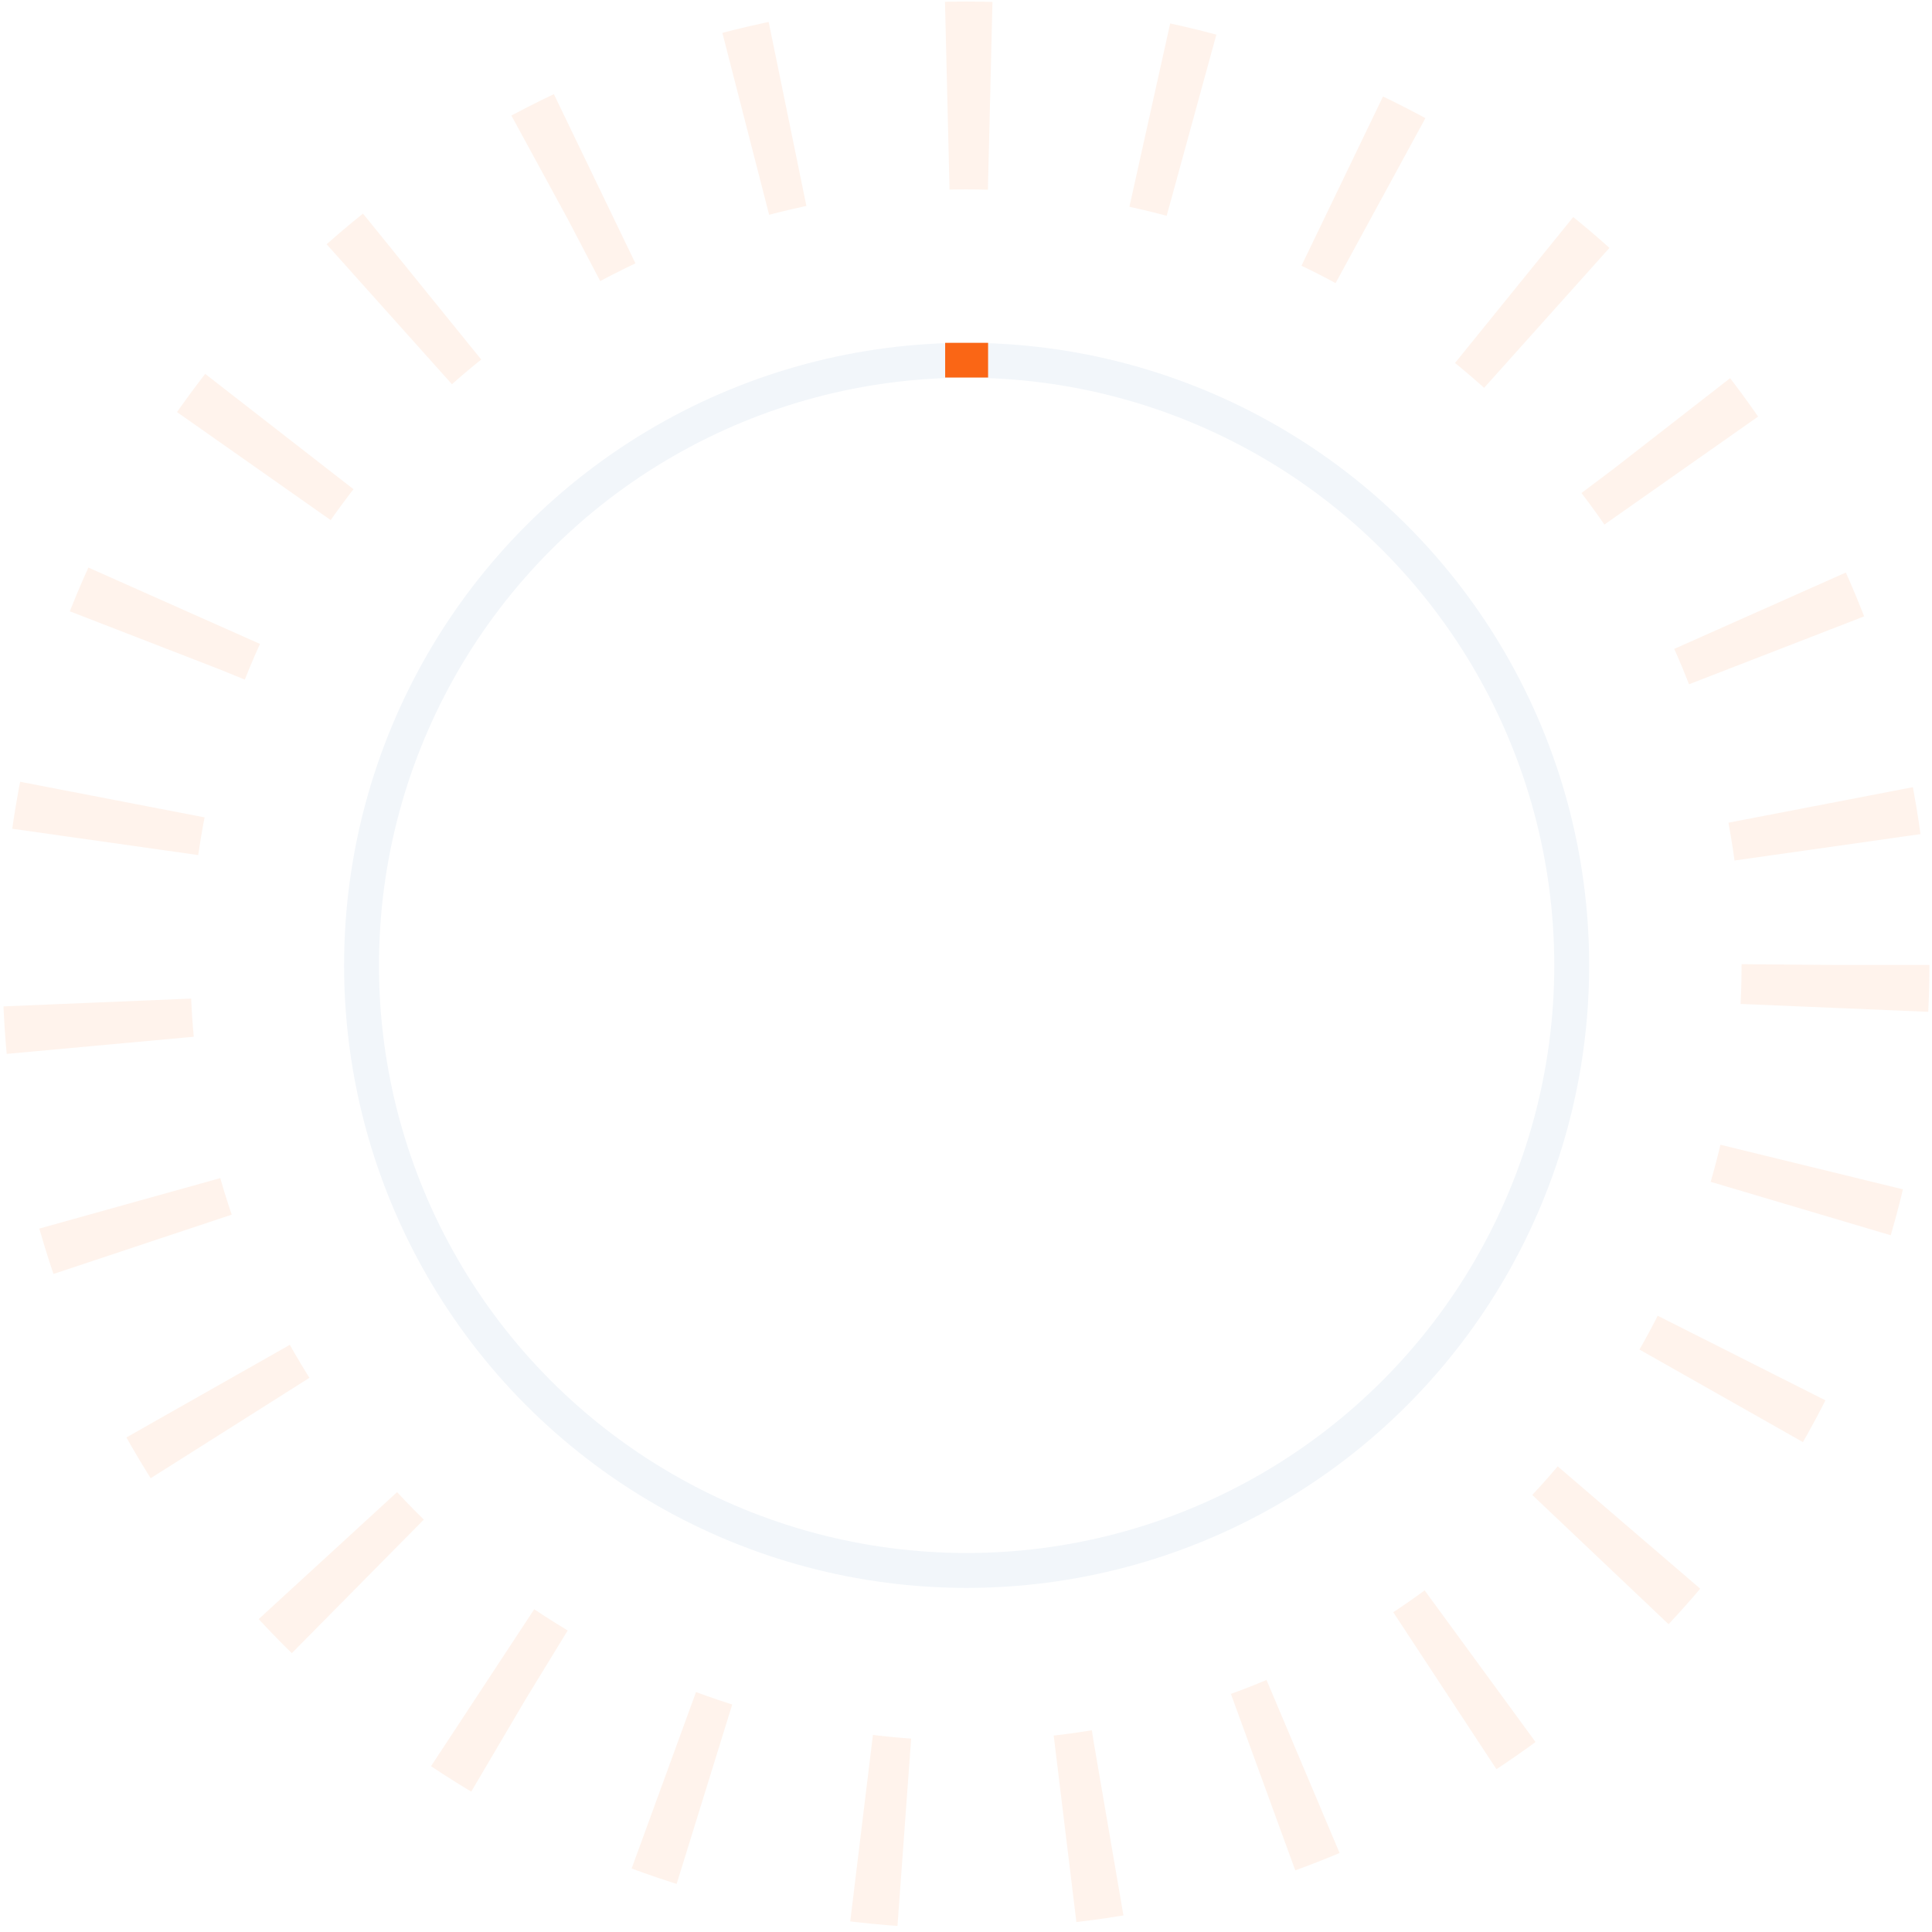 <svg width="360" height="360" viewBox="0 0 360 360" fill="none" xmlns="http://www.w3.org/2000/svg">
<circle opacity="0.08" cx="180" cy="179.808" r="162.018" stroke="#FA6615" stroke-width="35" stroke-linejoin="round" stroke-dasharray="8 30"/>
<g filter="url(#filter0_d_1_4266)">
<circle cx="180.001" cy="179.808" r="129.029" fill="white"/>
</g>
<circle cx="180.116" cy="179.881" r="112.75" stroke="#F2F6FA" stroke-width="6.5"/>
<path d="M180.116 70.347V63.881" stroke="#FA6615" stroke-width="8"/>
<defs>
<filter id="filter0_d_1_4266" x="38.972" y="38.779" width="282.058" height="282.058" filterUnits="userSpaceOnUse" color-interpolation-filters="sRGB">
<feFlood flood-opacity="0" result="BackgroundImageFix"/>
<feColorMatrix in="SourceAlpha" type="matrix" values="0 0 0 0 0 0 0 0 0 0 0 0 0 0 0 0 0 0 127 0" result="hardAlpha"/>
<feOffset/>
<feGaussianBlur stdDeviation="6"/>
<feColorMatrix type="matrix" values="0 0 0 0 0.335 0 0 0 0 0.358 0 0 0 0 0.479 0 0 0 0.06 0"/>
<feBlend mode="normal" in2="BackgroundImageFix" result="effect1_dropShadow_1_4266"/>
<feBlend mode="normal" in="SourceGraphic" in2="effect1_dropShadow_1_4266" result="shape"/>
</filter>
</defs>
</svg>
